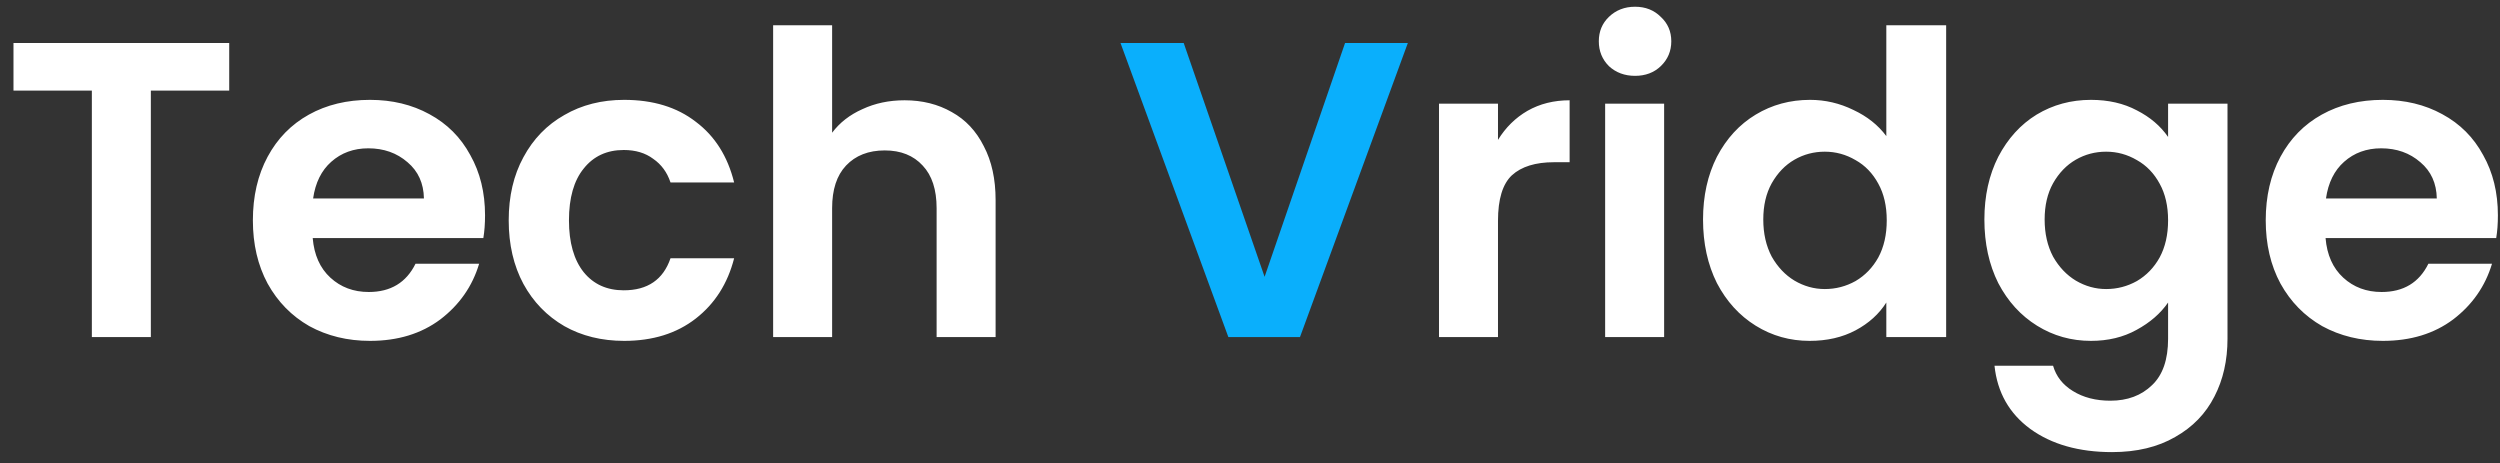 <svg width="178" height="33" viewBox="0 0 178 33" fill="none" xmlns="http://www.w3.org/2000/svg">
<rect x="0" y="0" width="178" height="33" fill="#333333" stroke="none"/>
<path d="M16.32 3.06V6.45H10.74V24H6.54V6.45H0.96V3.06H16.32ZM34.535 15.33C34.535 15.93 34.495 16.47 34.414 16.95H22.265C22.364 18.15 22.785 19.09 23.524 19.77C24.265 20.45 25.174 20.79 26.255 20.79C27.814 20.79 28.924 20.12 29.584 18.78H34.114C33.635 20.38 32.715 21.7 31.355 22.74C29.994 23.76 28.325 24.27 26.345 24.27C24.744 24.27 23.305 23.92 22.024 23.22C20.765 22.5 19.774 21.49 19.055 20.19C18.355 18.89 18.005 17.39 18.005 15.69C18.005 13.97 18.355 12.46 19.055 11.16C19.755 9.86 20.735 8.86 21.994 8.16C23.255 7.46 24.704 7.11 26.345 7.11C27.924 7.11 29.334 7.45 30.575 8.13C31.834 8.81 32.804 9.78 33.484 11.04C34.184 12.28 34.535 13.71 34.535 15.33ZM30.184 14.13C30.165 13.05 29.774 12.19 29.015 11.55C28.255 10.89 27.325 10.56 26.224 10.56C25.184 10.56 24.305 10.88 23.584 11.52C22.884 12.14 22.454 13.01 22.294 14.13H30.184ZM36.22 15.69C36.22 13.97 36.57 12.47 37.27 11.19C37.97 9.89 38.94 8.89 40.18 8.19C41.42 7.47 42.84 7.11 44.44 7.11C46.5 7.11 48.2 7.63 49.54 8.67C50.9 9.69 51.81 11.13 52.27 12.99H47.74C47.5 12.27 47.09 11.71 46.51 11.31C45.95 10.89 45.25 10.68 44.41 10.68C43.21 10.68 42.26 11.12 41.56 12C40.86 12.86 40.51 14.09 40.51 15.69C40.51 17.27 40.86 18.5 41.56 19.38C42.26 20.24 43.21 20.67 44.41 20.67C46.11 20.67 47.22 19.91 47.74 18.39H52.27C51.81 20.19 50.9 21.62 49.54 22.68C48.18 23.74 46.48 24.27 44.44 24.27C42.84 24.27 41.42 23.92 40.18 23.22C38.94 22.5 37.97 21.5 37.27 20.22C36.57 18.92 36.22 17.41 36.22 15.69ZM64.407 7.14C65.667 7.14 66.787 7.42 67.767 7.98C68.747 8.52 69.507 9.33 70.047 10.41C70.607 11.47 70.887 12.75 70.887 14.25V24H66.687V14.82C66.687 13.5 66.357 12.49 65.697 11.79C65.037 11.07 64.137 10.71 62.997 10.71C61.837 10.71 60.917 11.07 60.237 11.79C59.577 12.49 59.247 13.5 59.247 14.82V24H55.047V1.8H59.247V9.45C59.787 8.73 60.507 8.17 61.407 7.77C62.307 7.35 63.307 7.14 64.407 7.14ZM106.657 9.96C107.197 9.08 107.897 8.39 108.757 7.89C109.637 7.39 110.637 7.14 111.757 7.14V11.55H110.647C109.327 11.55 108.327 11.86 107.647 12.48C106.987 13.1 106.657 14.18 106.657 15.72V24H102.457V7.38H106.657V9.96ZM116.416 5.4C115.676 5.4 115.056 5.17 114.556 4.71C114.076 4.23 113.836 3.64 113.836 2.94C113.836 2.24 114.076 1.66 114.556 1.2C115.056 0.72 115.676 0.48 116.416 0.48C117.156 0.48 117.766 0.72 118.246 1.2C118.746 1.66 118.996 2.24 118.996 2.94C118.996 3.64 118.746 4.23 118.246 4.71C117.766 5.17 117.156 5.4 116.416 5.4ZM118.486 7.38V24H114.286V7.38H118.486ZM121.256 15.63C121.256 13.95 121.586 12.46 122.246 11.16C122.926 9.86 123.846 8.86 125.006 8.16C126.166 7.46 127.456 7.11 128.876 7.11C129.956 7.11 130.986 7.35 131.966 7.83C132.946 8.29 133.726 8.91 134.306 9.69V1.8H138.566V24H134.306V21.54C133.786 22.36 133.056 23.02 132.116 23.52C131.176 24.02 130.086 24.27 128.846 24.27C127.446 24.27 126.166 23.91 125.006 23.19C123.846 22.47 122.926 21.46 122.246 20.16C121.586 18.84 121.256 17.33 121.256 15.63ZM134.336 15.69C134.336 14.67 134.136 13.8 133.736 13.08C133.336 12.34 132.796 11.78 132.116 11.4C131.436 11 130.706 10.8 129.926 10.8C129.146 10.8 128.426 10.99 127.766 11.37C127.106 11.75 126.566 12.31 126.146 13.05C125.746 13.77 125.546 14.63 125.546 15.63C125.546 16.63 125.746 17.51 126.146 18.27C126.566 19.01 127.106 19.58 127.766 19.98C128.446 20.38 129.166 20.58 129.926 20.58C130.706 20.58 131.436 20.39 132.116 20.01C132.796 19.61 133.336 19.05 133.736 18.33C134.136 17.59 134.336 16.71 134.336 15.69ZM148.878 7.11C150.118 7.11 151.208 7.36 152.148 7.86C153.088 8.34 153.828 8.97 154.368 9.75V7.38H158.598V24.12C158.598 25.66 158.288 27.03 157.668 28.23C157.048 29.45 156.118 30.41 154.878 31.11C153.638 31.83 152.138 32.19 150.378 32.19C148.018 32.19 146.078 31.64 144.558 30.54C143.058 29.44 142.208 27.94 142.008 26.04H146.178C146.398 26.8 146.868 27.4 147.588 27.84C148.328 28.3 149.218 28.53 150.258 28.53C151.478 28.53 152.468 28.16 153.228 27.42C153.988 26.7 154.368 25.6 154.368 24.12V21.54C153.828 22.32 153.078 22.97 152.118 23.49C151.178 24.01 150.098 24.27 148.878 24.27C147.478 24.27 146.198 23.91 145.038 23.19C143.878 22.47 142.958 21.46 142.278 20.16C141.618 18.84 141.288 17.33 141.288 15.63C141.288 13.95 141.618 12.46 142.278 11.16C142.958 9.86 143.868 8.86 145.008 8.16C146.168 7.46 147.458 7.11 148.878 7.11ZM154.368 15.69C154.368 14.67 154.168 13.8 153.768 13.08C153.368 12.34 152.828 11.78 152.148 11.4C151.468 11 150.738 10.8 149.958 10.8C149.178 10.8 148.458 10.99 147.798 11.37C147.138 11.75 146.598 12.31 146.178 13.05C145.778 13.77 145.578 14.63 145.578 15.63C145.578 16.63 145.778 17.51 146.178 18.27C146.598 19.01 147.138 19.58 147.798 19.98C148.478 20.38 149.198 20.58 149.958 20.58C150.738 20.58 151.468 20.39 152.148 20.01C152.828 19.61 153.368 19.05 153.768 18.33C154.168 17.59 154.368 16.71 154.368 15.69ZM177.85 15.33C177.85 15.93 177.81 16.47 177.73 16.95H165.58C165.68 18.15 166.1 19.09 166.84 19.77C167.58 20.45 168.49 20.79 169.57 20.79C171.13 20.79 172.24 20.12 172.9 18.78H177.43C176.95 20.38 176.03 21.7 174.67 22.74C173.31 23.76 171.64 24.27 169.66 24.27C168.06 24.27 166.62 23.92 165.34 23.22C164.08 22.5 163.09 21.49 162.37 20.19C161.67 18.89 161.32 17.39 161.32 15.69C161.32 13.97 161.67 12.46 162.37 11.16C163.07 9.86 164.05 8.86 165.31 8.16C166.57 7.46 168.02 7.11 169.66 7.11C171.24 7.11 172.65 7.45 173.89 8.13C175.15 8.81 176.12 9.78 176.8 11.04C177.5 12.28 177.85 13.71 177.85 15.33ZM173.5 14.13C173.48 13.05 173.09 12.19 172.33 11.55C171.57 10.89 170.64 10.56 169.54 10.56C168.5 10.56 167.62 10.88 166.9 11.52C166.2 12.14 165.77 13.01 165.61 14.13H173.5Z" fill="white"/>
<path d="M100.239 3.06L92.559 24H87.459L79.779 3.06H84.279L90.039 19.71L95.769 3.06H100.239Z" fill="#0AAFFC"/>
</svg>
